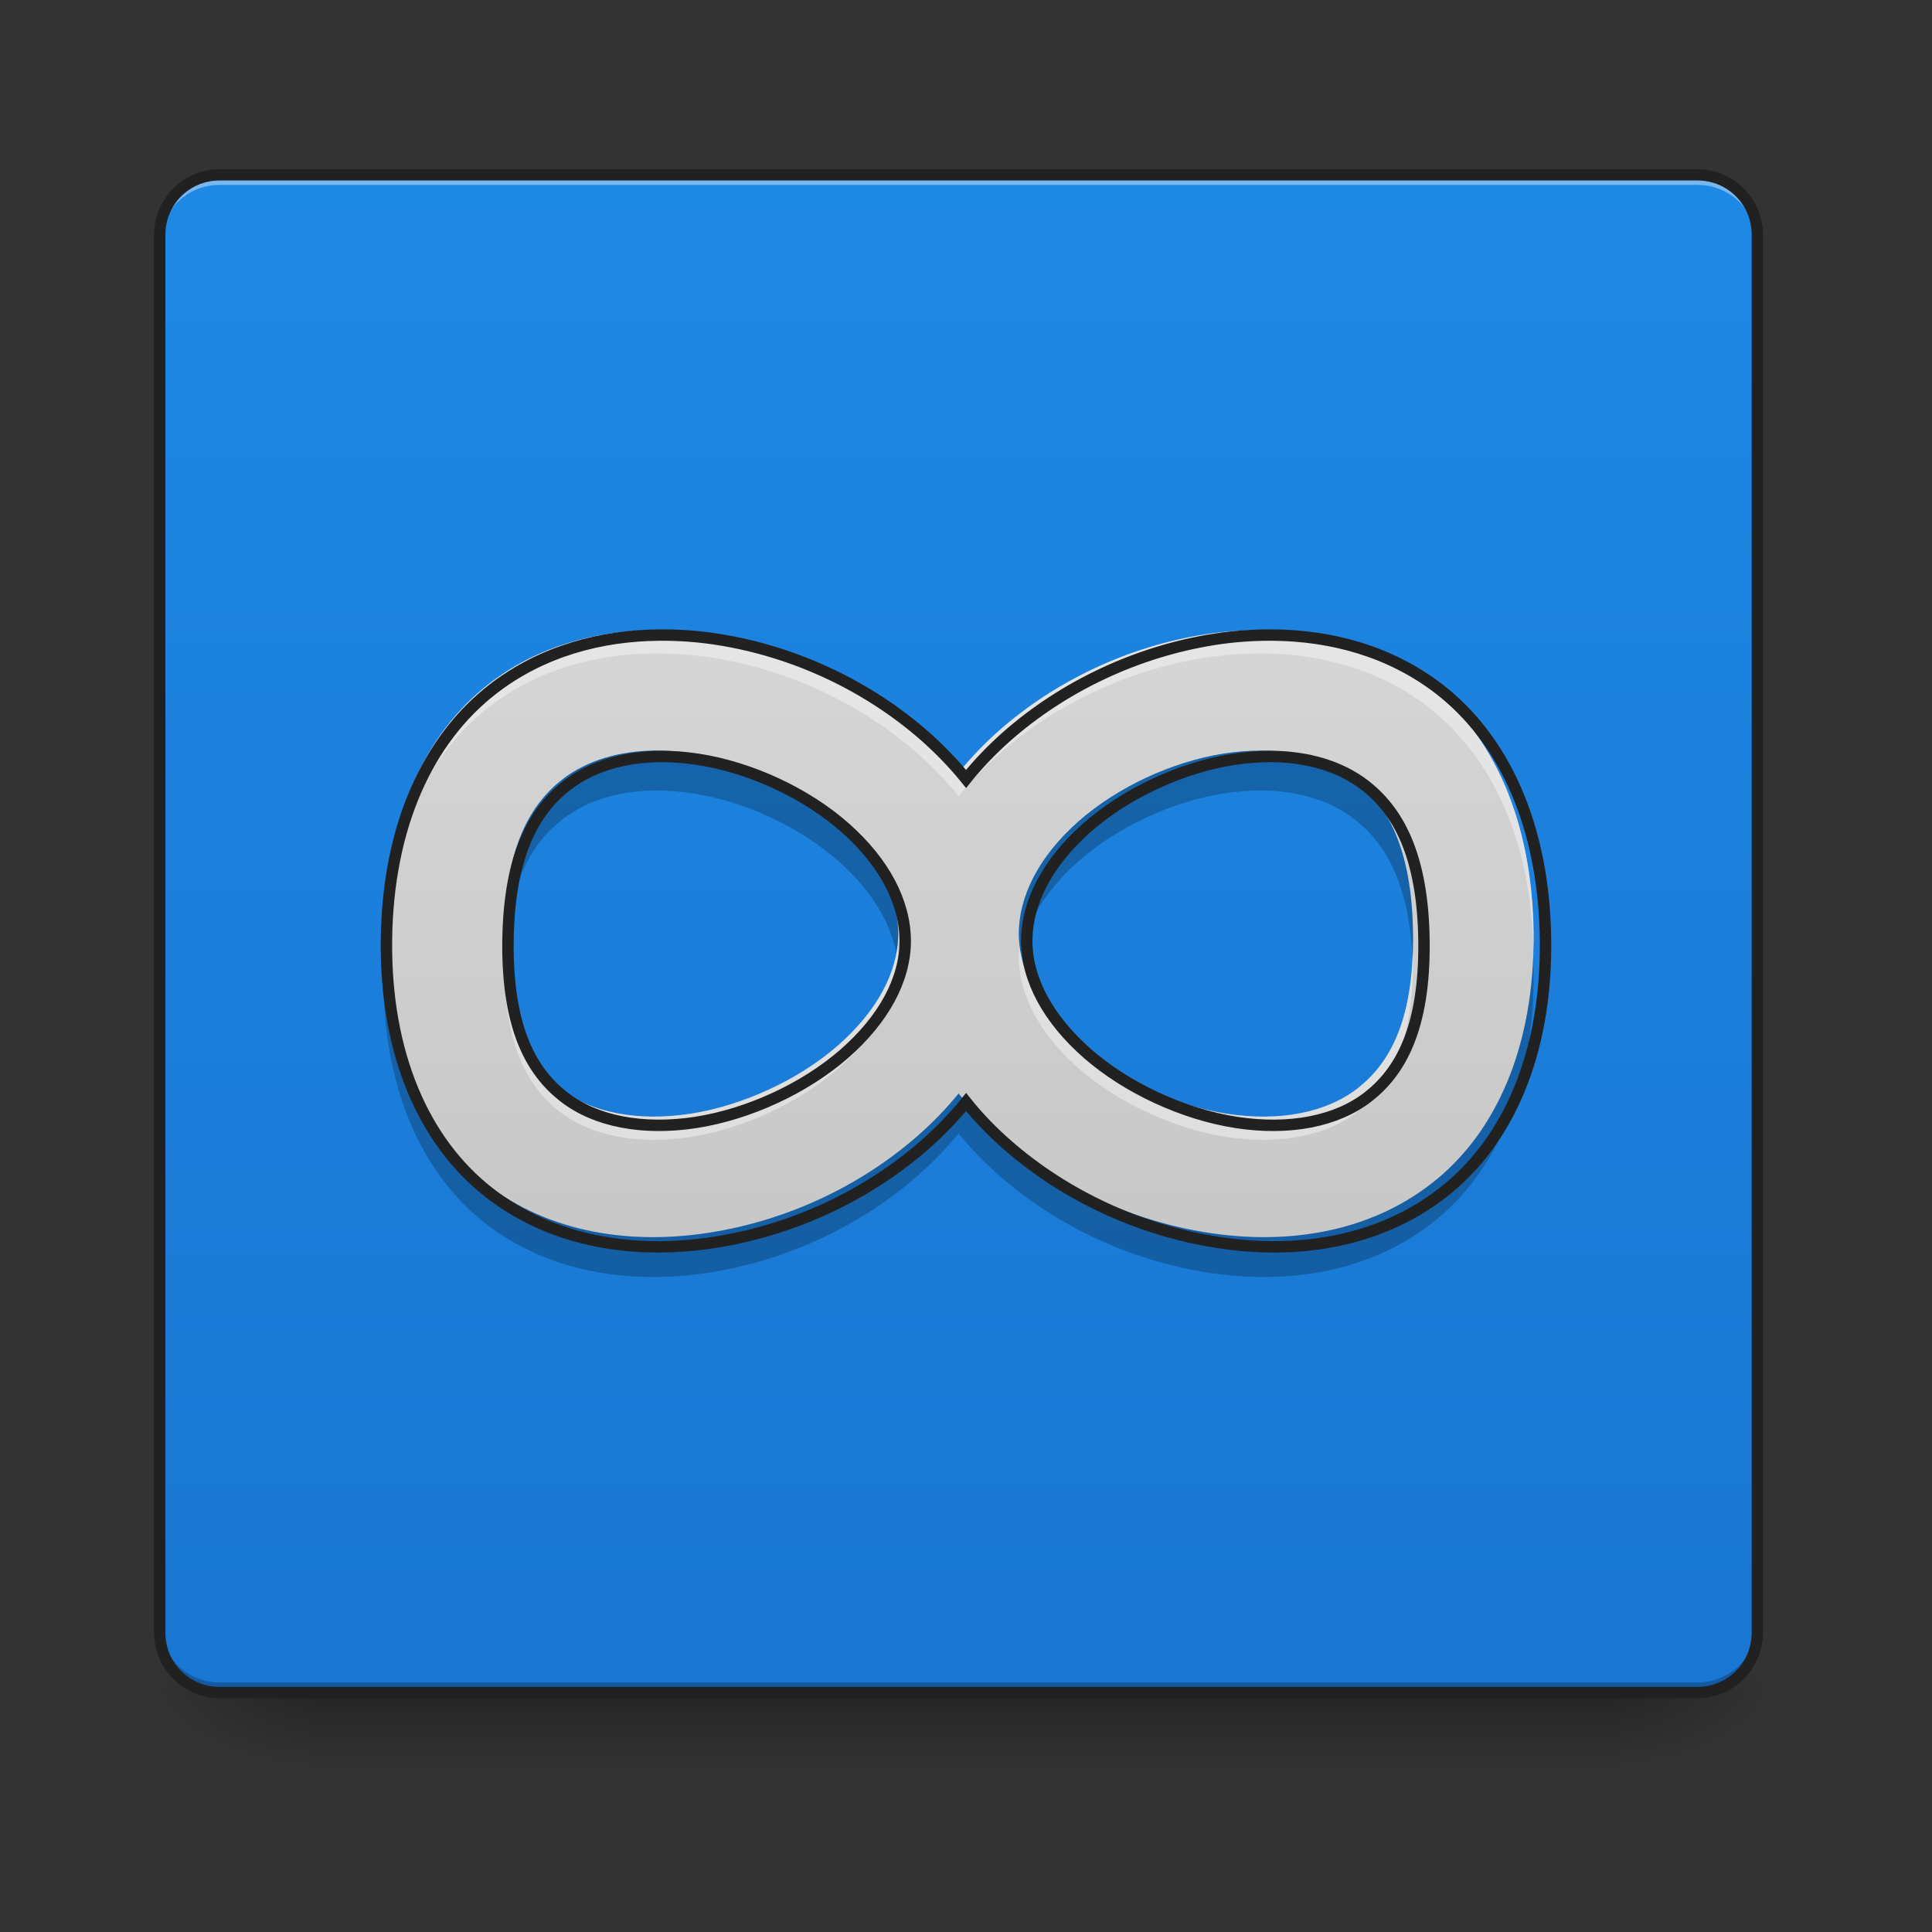 <svg height="48pt" viewBox="0 0 48 48" width="48pt" xmlns="http://www.w3.org/2000/svg" xmlns:xlink="http://www.w3.org/1999/xlink"><rect x="0" y="0" width="48" height="48" fill="#333333" stroke="none"/><linearGradient id="a" gradientUnits="userSpaceOnUse" x1="23.815" x2="23.815" y1="42.051" y2="44.035"><stop offset="0" stop-opacity=".275"/><stop offset="1" stop-opacity="0"/></linearGradient><linearGradient id="b"><stop offset="0" stop-opacity=".314"/><stop offset=".222" stop-opacity=".275"/><stop offset="1" stop-opacity="0"/></linearGradient><radialGradient id="c" cx="450.909" cy="189.579" gradientTransform="matrix(0 -.117 -.211 -0 79.684 95.393)" gradientUnits="userSpaceOnUse" r="21.167" xlink:href="#b"/><radialGradient id="d" cx="450.909" cy="189.579" gradientTransform="matrix(-0 .117 .211 0 -31.807 -11.291)" gradientUnits="userSpaceOnUse" r="21.167" xlink:href="#b"/><radialGradient id="e" cx="450.909" cy="189.579" gradientTransform="matrix(-0 -.117 .211 -0 -31.807 95.393)" gradientUnits="userSpaceOnUse" r="21.167" xlink:href="#b"/><radialGradient id="f" cx="450.909" cy="189.579" gradientTransform="matrix(0 .117 -.211 0 79.684 -11.291)" gradientUnits="userSpaceOnUse" r="21.167" xlink:href="#b"/><linearGradient id="g" gradientUnits="userSpaceOnUse" x1="23.815" x2="23.815" y1="42.051" y2="4.344"><stop offset="0" stop-color="#1976d2"/><stop offset="1" stop-color="#1e88e5"/></linearGradient><linearGradient id="h" gradientUnits="userSpaceOnUse" x1="23.815" x2="23.815" y1="42.051" y2="4.344"><stop offset="0" stop-color="#bdbdbd"/><stop offset="1" stop-color="#e0e0e0"/></linearGradient><path d="m7.691 42.051h32.496v1.984h-32.496zm0 0" fill="url(#a)"/><path d="m40.188 42.051h3.969v-1.984h-3.969zm0 0" fill="url(#c)"/><path d="m7.691 42.051h-3.969v1.984h3.969zm0 0" fill="url(#d)"/><path d="m7.691 42.051h-3.969v-1.984h3.969zm0 0" fill="url(#e)"/><path d="m40.188 42.051h3.969v1.984h-3.969zm0 0" fill="url(#f)"/><path d="m5.457 4.344h36.715c.82 0 1.488.668 1.488 1.488v34.73c0 .82-.668 1.488-1.488 1.488h-36.715c-.82 0-1.488-.668-1.488-1.488v-34.73c0-.82.668-1.488 1.488-1.488zm0 0" fill="url(#g)"/><path d="m5.457 4.344c-.824 0-1.488.664-1.488 1.488v.25c0-.824.664-1.488 1.488-1.488h36.715c.824 0 1.488.664 1.488 1.488v-.25c0-.824-.664-1.488-1.488-1.488zm0 0" fill="#fff" fill-opacity=".392"/><path d="m5.457 42.051c-.824 0-1.488-.664-1.488-1.488v-.25c0 .824.664 1.488 1.488 1.488h36.715c.824 0 1.488-.664 1.488-1.488v.25c0 .824-.664 1.488-1.488 1.488zm0 0" fill="#030303" fill-opacity=".235"/><path d="m5.457 4.203c-.898 0-1.629.73-1.629 1.629v34.73c0 .898.73 1.629 1.629 1.629h36.715c.898 0 1.629-.73 1.629-1.629v-34.73c0-.898-.73-1.629-1.629-1.629zm0 .281h36.715c.75 0 1.348.598 1.348 1.348v34.73c0 .75-.598 1.348-1.348 1.348h-36.715c-.75 0-1.348-.598-1.348-1.348v-34.73c0-.75.598-1.348 1.348-1.348zm0 0" fill="#212121"/><path d="m16.254 15.656c-1.445.012-2.895.398-4.098 1.328-1.609 1.242-2.598 3.391-2.629 6.191-.031 2.805.926 4.973 2.527 6.223 1.605 1.254 3.648 1.527 5.551 1.23 1.906-.293 3.738-1.137 5.18-2.395.371-.324.719-.68 1.031-1.066.309.387.656.742 1.027 1.066 1.441 1.258 3.277 2.102 5.18 2.395 1.902.297 3.945.023 5.551-1.23 1.605-1.25 2.559-3.418 2.527-6.223-.031-2.801-1.016-4.949-2.625-6.191-1.207-.93-2.656-1.316-4.102-1.328-.48-.004-.965.031-1.438.105-1.891.297-3.711 1.148-5.133 2.406-.355.316-.691.664-.988 1.035-.301-.371-.637-.719-.992-1.035-1.422-1.258-3.238-2.109-5.133-2.406-.473-.074-.953-.109-1.438-.105zm.035 2.992c.305 0 .617.023.941.074 1.293.203 2.652.84 3.609 1.688.957.848 1.477 1.832 1.477 2.789 0 .945-.527 1.926-1.5 2.777-.973.852-2.359 1.492-3.664 1.695-1.309.199-2.473-.023-3.254-.633-.785-.613-1.398-1.672-1.375-3.832.023-2.156.66-3.234 1.461-3.852.602-.461 1.398-.699 2.305-.707zm15.051 0c.906.008 1.707.246 2.305.707.801.617 1.438 1.695 1.461 3.852.023 2.16-.59 3.219-1.375 3.832-.781.609-1.945.832-3.25.633-1.309-.203-2.691-.844-3.668-1.695-.973-.852-1.5-1.832-1.5-2.777 0-.957.52-1.941 1.477-2.789.961-.848 2.32-1.484 3.609-1.688.324-.051.637-.074.941-.074zm0 0" fill="url(#h)"/><path d="m16.254 15.656c-1.445.012-2.895.398-4.098 1.328-1.609 1.242-2.598 3.391-2.629 6.191 0 .141 0 .281.004.418.066-2.723 1.043-4.812 2.625-6.031 1.203-.93 2.652-1.316 4.098-1.328.484-.004.965.035 1.438.105 1.895.297 3.711 1.148 5.133 2.406.355.316.691.664.992 1.035.297-.371.633-.719.988-1.035 1.422-1.258 3.242-2.109 5.133-2.406.473-.07.957-.109 1.438-.105 1.445.012 2.895.398 4.102 1.328 1.578 1.219 2.559 3.309 2.621 6.031.004-.137.008-.277.004-.418-.031-2.801-1.016-4.949-2.625-6.191-1.207-.93-2.656-1.316-4.102-1.328-.48-.004-.965.031-1.438.105-1.891.297-3.711 1.148-5.133 2.406-.355.316-.691.664-.988 1.035-.301-.371-.637-.719-.992-1.035-1.422-1.258-3.238-2.109-5.133-2.406-.473-.074-.953-.109-1.438-.105zm6.047 7.828c-.094.855-.609 1.727-1.484 2.492-.973.852-2.359 1.492-3.664 1.695-1.309.199-2.473-.023-3.254-.633-.734-.574-1.32-1.535-1.371-3.426-.004.059-.004.113-.004.172-.023 2.16.59 3.219 1.375 3.832.781.609 1.945.832 3.254.633 1.305-.203 2.691-.844 3.664-1.695.973-.852 1.5-1.832 1.5-2.777 0-.098-.004-.195-.016-.293zm3.027 0c-.012.098-.016.195-.016.293 0 .945.527 1.926 1.5 2.777.977.852 2.359 1.492 3.668 1.695 1.305.199 2.469-.023 3.25-.633.785-.613 1.398-1.672 1.375-3.832 0-.059 0-.113-.004-.172-.051 1.891-.637 2.852-1.371 3.426-.781.609-1.945.832-3.25.633-1.309-.203-2.691-.844-3.668-1.695-.875-.766-1.391-1.637-1.484-2.492zm0 0" fill="#fff" fill-opacity=".392"/><path d="m16.289 18.648c-.906.004-1.703.246-2.305.707-.801.617-1.438 1.691-1.461 3.852-.004.211 0 .414.012.605.09-1.902.699-2.887 1.449-3.465.602-.461 1.398-.703 2.305-.707.305 0 .617.023.941.074 1.293.199 2.652.84 3.609 1.688.789.699 1.281 1.492 1.43 2.285.031-.164.047-.328.047-.492 0-.957-.52-1.938-1.477-2.785-.957-.848-2.316-1.488-3.609-1.688-.324-.051-.637-.074-.941-.074zm15.051 0c-.305 0-.617.023-.941.074-1.289.199-2.648.84-3.609 1.688-.957.848-1.477 1.828-1.477 2.785 0 .164.016.328.047.492.148-.793.641-1.586 1.43-2.285.961-.848 2.32-1.488 3.609-1.688.324-.051.637-.074.941-.074.906.004 1.707.246 2.305.707.75.578 1.359 1.562 1.449 3.465.012-.191.016-.395.012-.605-.023-2.16-.66-3.234-1.461-3.852-.598-.461-1.398-.703-2.305-.707zm-21.805 5.148c-.004.121-.008.246-.008.367-.031 2.809.926 4.977 2.527 6.227 1.605 1.25 3.648 1.523 5.551 1.23 1.906-.293 3.738-1.141 5.18-2.398.371-.324.719-.68 1.031-1.062.309.383.656.738 1.027 1.062 1.441 1.258 3.277 2.105 5.18 2.398 1.902.293 3.945.02 5.551-1.23s2.559-3.418 2.527-6.227c0-.121-.004-.246-.008-.367-.109 2.504-1.035 4.445-2.52 5.602-1.605 1.25-3.648 1.523-5.551 1.23-1.902-.293-3.738-1.141-5.18-2.398-.371-.324-.719-.68-1.027-1.062-.312.383-.66.738-1.031 1.062-1.441 1.258-3.273 2.105-5.18 2.398-1.902.293-3.945.02-5.551-1.23-1.48-1.156-2.41-3.098-2.52-5.602zm0 0" fill-opacity=".235"/><path d="m655.213 631.121c-58.262.472-116.682 16.061-165.181 53.538-64.876 50.074-104.714 136.68-105.974 249.582-1.26 113.06 37.319 200.453 101.88 250.842 64.718 50.546 147.073 61.569 223.758 49.602 76.843-11.81 150.694-45.822 208.799-96.526 14.959-13.07 28.974-27.399 41.571-42.988 12.44 15.589 26.454 29.918 41.413 42.988 58.105 50.704 132.113 84.716 208.799 96.526 76.686 11.967 159.04.945 223.758-49.602 64.718-50.389 103.14-137.782 101.88-250.842-1.26-112.903-40.941-199.509-105.817-249.582-48.657-37.477-107.076-53.066-165.339-53.538-19.368-.157-38.894 1.26-57.947 4.252-76.213 11.967-149.592 46.295-206.909 96.999-14.329 12.755-27.871 26.769-39.839 41.728-12.125-14.959-25.667-28.974-39.996-41.728-57.317-50.704-130.539-85.031-206.909-96.999-19.053-2.992-38.422-4.409-57.947-4.252zm1.417 120.618c12.282 0 24.88.945 37.949 2.992 52.121 8.188 106.919 33.855 145.498 68.025s59.522 73.851 59.522 112.43c0 38.107-21.258 77.63-60.467 111.958-39.209 34.327-95.109 60.152-147.702 68.34-52.751 8.031-99.676-.945-131.169-25.509-31.651-24.722-56.373-67.395-55.428-154.473.945-86.921 26.612-130.381 58.892-155.261 24.25-18.581 56.373-28.186 92.905-28.501zm606.714 0c36.532.315 68.812 9.92 92.905 28.501 32.28 24.88 57.947 68.34 58.892 155.261.945 87.078-23.777 129.751-55.428 154.473-31.493 24.565-78.418 33.54-131.011 25.509-52.751-8.188-108.494-34.013-147.86-68.34-39.209-34.327-60.467-73.851-60.467-111.958 0-38.579 20.943-78.26 59.522-112.43 38.736-34.17 93.534-59.837 145.498-68.025 13.07-2.047 25.667-2.992 37.949-2.992zm0 0" fill="none" stroke="#212121" stroke-width="11.339" transform="scale(.025)"/></svg>